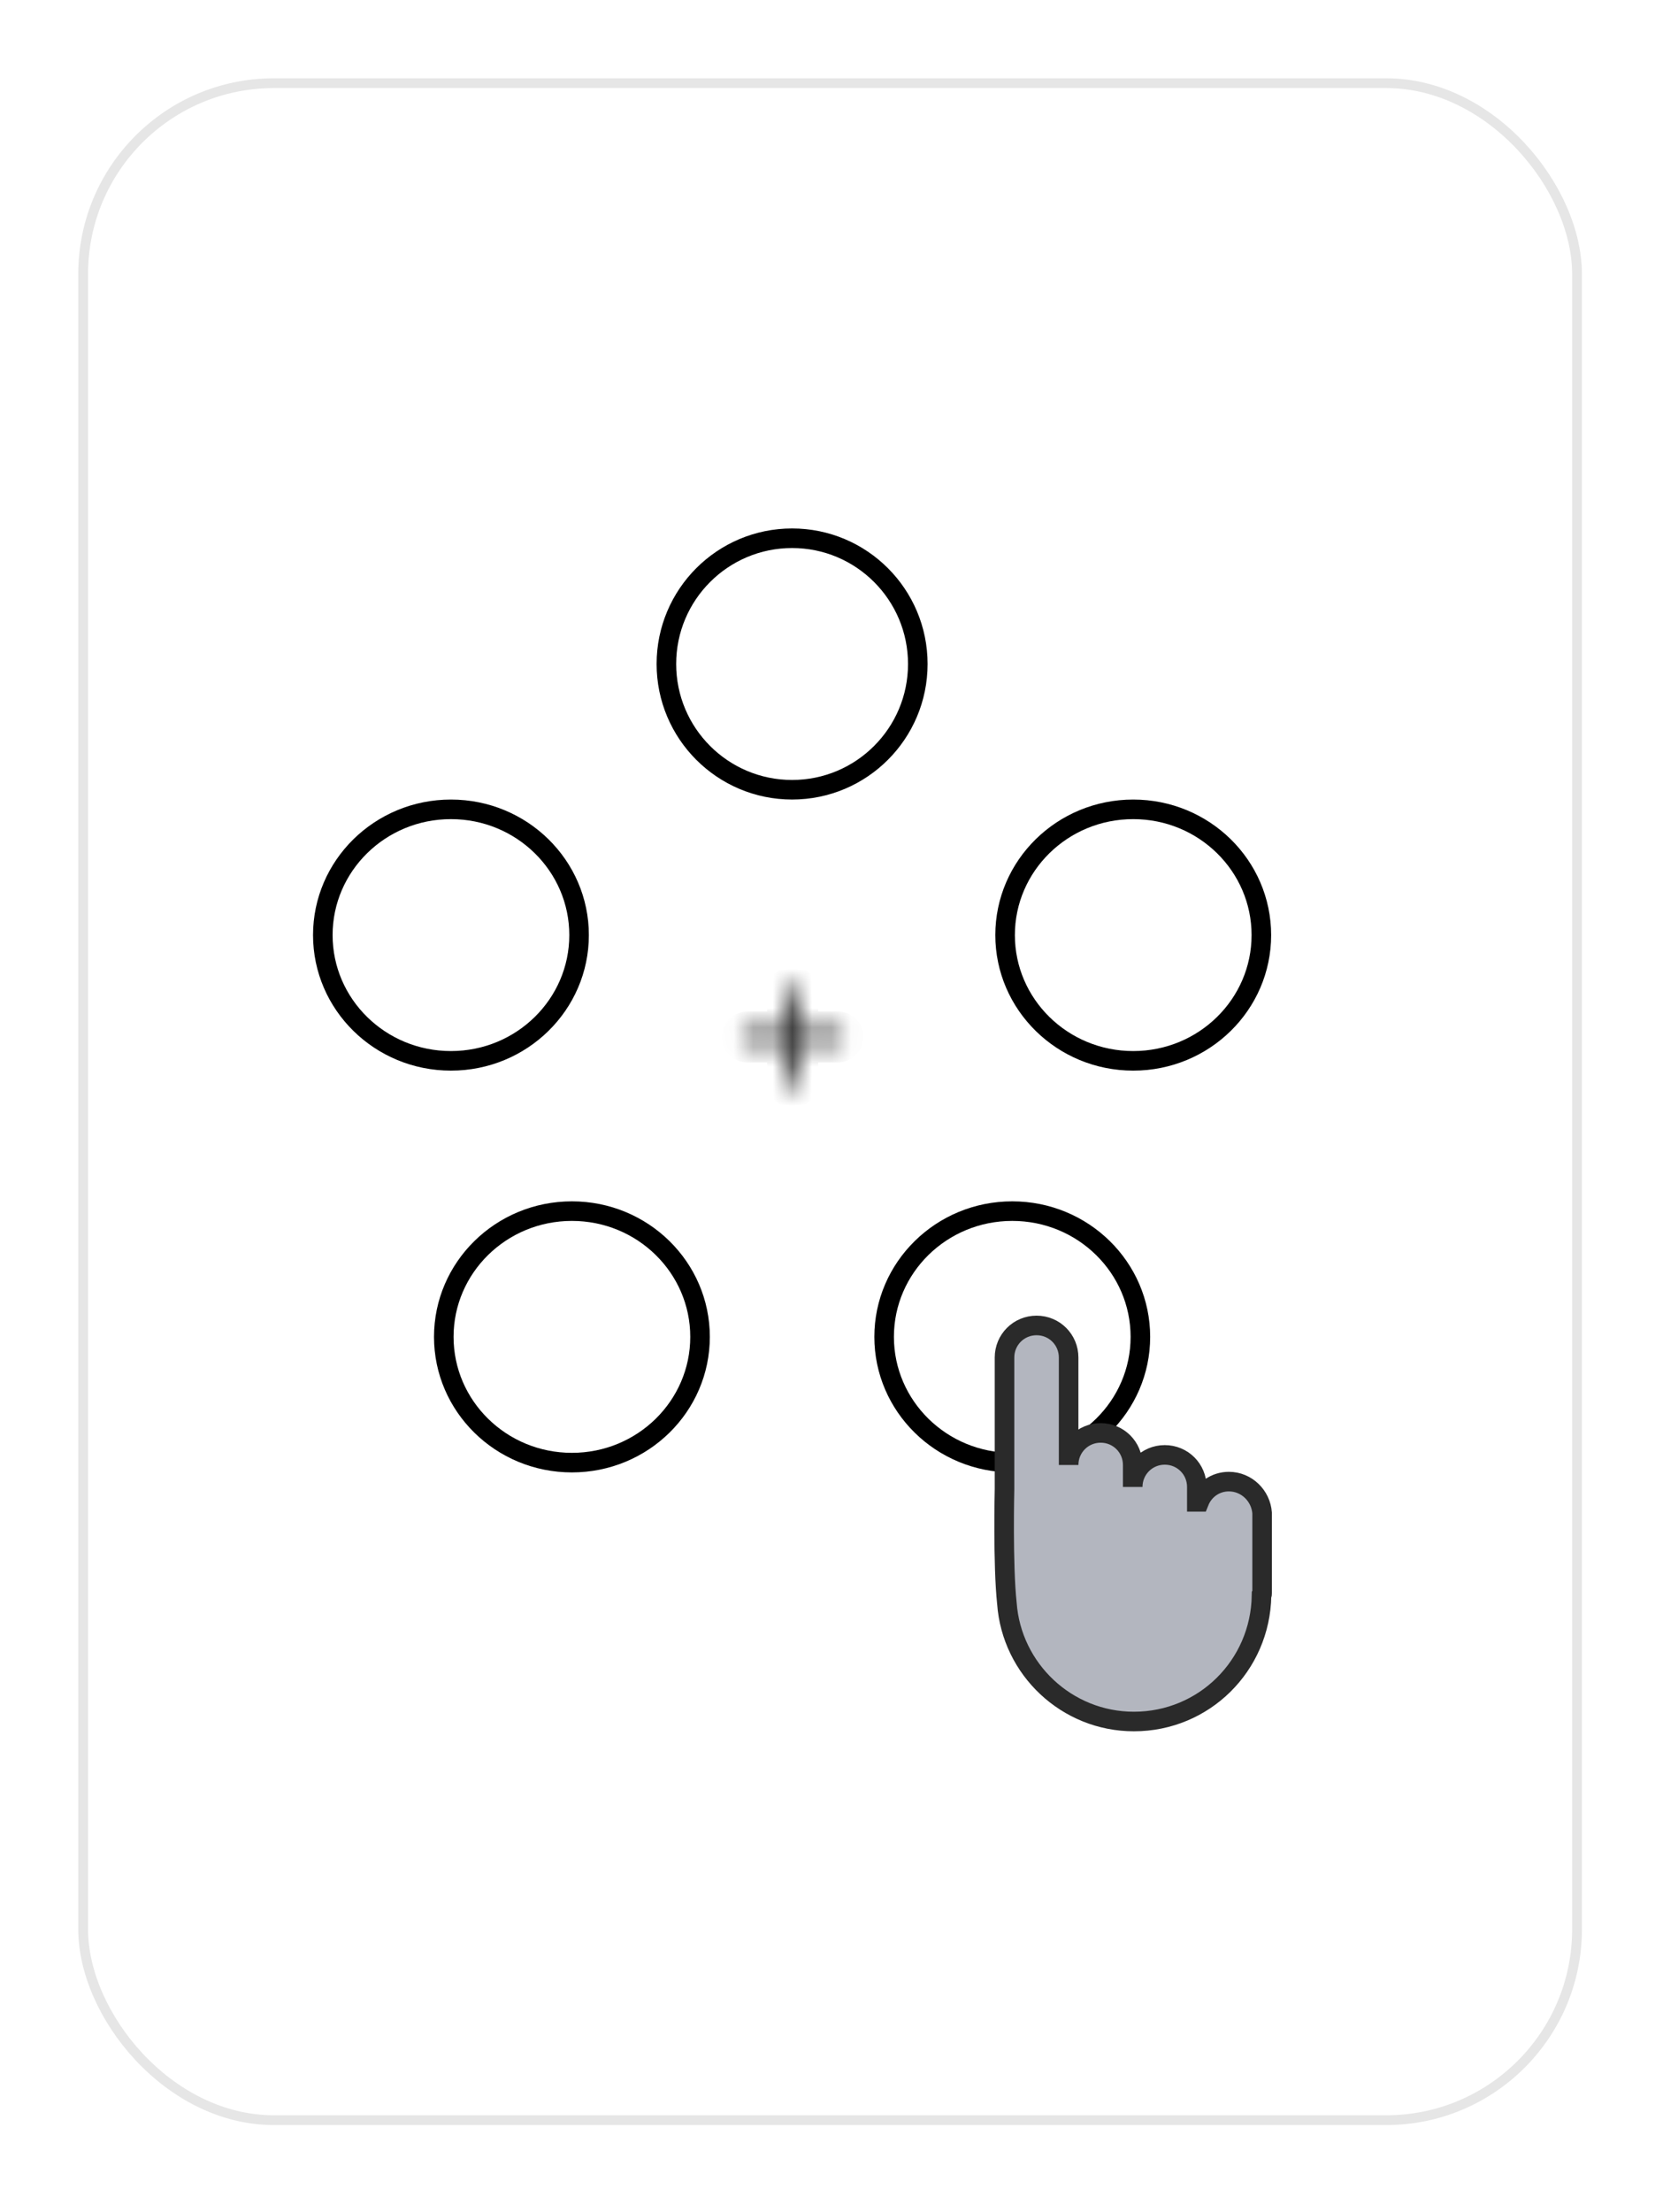 <svg width="85" height="113" viewBox="0 0 85 113" fill="none" xmlns="http://www.w3.org/2000/svg">
<g filter="url(#filter0_d_10591_534194)">
<rect x="2" y="1" width="76.856" height="104.574" rx="10" fill="white"/>
<rect x="2.25" y="1.25" width="76.356" height="104.074" rx="9.75" stroke="black" stroke-opacity="0.1" stroke-width="0.5"/>
</g>
<path d="M29.598 47.776C29.598 51.316 26.674 54.201 23.049 54.201C19.424 54.201 16.5 51.316 16.5 47.776C16.5 44.236 19.424 41.351 23.049 41.351C26.674 41.351 29.598 44.236 29.598 47.776Z" stroke="black"/>
<path d="M64.471 47.776C64.471 51.316 61.547 54.201 57.922 54.201C54.297 54.201 51.373 51.316 51.373 47.776C51.373 44.236 54.297 41.351 57.922 41.351C61.547 41.351 64.471 44.236 64.471 47.776Z" stroke="black"/>
<path d="M58.288 68.304C58.288 71.844 55.364 74.729 51.739 74.729C48.114 74.729 45.19 71.844 45.19 68.304C45.19 64.764 48.114 61.879 51.739 61.879C55.364 61.879 58.288 64.764 58.288 68.304Z" stroke="black"/>
<path d="M35.781 68.304C35.781 71.844 32.857 74.729 29.232 74.729C25.607 74.729 22.683 71.844 22.683 68.304C22.683 64.764 25.607 61.879 29.232 61.879C32.857 61.879 35.781 64.764 35.781 68.304Z" stroke="black"/>
<circle cx="40.486" cy="33.925" r="6.425" stroke="black"/>
<mask id="path-8-inside-1_10591_534194" fill="white">
<path d="M40.816 53.285L42.824 53.285C42.991 53.285 43.127 53.15 43.127 52.982C43.127 52.815 42.991 52.679 42.824 52.679L40.816 52.679L40.816 50.672C40.816 50.504 40.68 50.369 40.513 50.369C40.346 50.369 40.21 50.504 40.21 50.672L40.21 52.679L38.202 52.679C38.035 52.679 37.899 52.815 37.899 52.982C37.899 53.15 38.035 53.285 38.202 53.285L40.21 53.285L40.21 55.293C40.21 55.46 40.346 55.596 40.513 55.596C40.68 55.596 40.816 55.46 40.816 55.293L40.816 53.285Z"/>
</mask>
<path d="M40.816 53.285L40.816 52.285L39.816 52.285L39.816 53.285L40.816 53.285ZM42.824 53.285L42.824 52.285L42.824 52.285L42.824 53.285ZM43.127 52.982L42.127 52.982L42.127 52.982L43.127 52.982ZM42.824 52.679L42.824 51.679L42.824 51.679L42.824 52.679ZM40.816 52.679L39.816 52.679L39.816 53.679L40.816 53.679L40.816 52.679ZM40.816 50.672L39.816 50.672L39.816 50.672L40.816 50.672ZM40.513 50.369L40.513 49.369L40.513 49.369L40.513 50.369ZM40.21 50.672L41.21 50.672L41.21 50.672L40.21 50.672ZM40.21 52.679L40.21 53.679L41.21 53.679L41.21 52.679L40.21 52.679ZM38.202 52.679L38.202 53.679L38.202 53.679L38.202 52.679ZM38.202 53.285L38.202 54.285L38.202 54.285L38.202 53.285ZM40.21 53.285L41.21 53.285L41.21 52.285L40.21 52.285L40.21 53.285ZM40.21 55.293L41.21 55.293L41.21 55.293L40.21 55.293ZM40.513 55.596L40.513 54.596L40.513 54.596L40.513 55.596ZM40.816 55.293L39.816 55.293L39.816 55.293L40.816 55.293ZM40.816 54.285L42.824 54.285L42.824 52.285L40.816 52.285L40.816 54.285ZM42.824 54.285C43.543 54.285 44.127 53.702 44.127 52.982L42.127 52.982C42.127 52.597 42.439 52.285 42.824 52.285L42.824 54.285ZM44.127 52.982C44.127 52.263 43.543 51.679 42.824 51.679L42.824 53.679C42.439 53.679 42.127 53.367 42.127 52.982L44.127 52.982ZM42.824 51.679L40.816 51.679L40.816 53.679L42.824 53.679L42.824 51.679ZM41.816 52.679L41.816 50.672L39.816 50.672L39.816 52.679L41.816 52.679ZM41.816 50.672C41.816 49.952 41.233 49.369 40.513 49.369L40.513 51.369C40.128 51.369 39.816 51.057 39.816 50.672L41.816 50.672ZM40.513 49.369C39.793 49.369 39.21 49.952 39.21 50.672L41.21 50.672C41.21 51.056 40.898 51.369 40.513 51.369L40.513 49.369ZM39.21 50.672L39.21 52.679L41.21 52.679L41.21 50.672L39.21 50.672ZM40.21 51.679L38.202 51.679L38.202 53.679L40.21 53.679L40.21 51.679ZM38.202 51.679C37.483 51.679 36.899 52.263 36.899 52.982L38.899 52.982C38.899 53.367 38.587 53.679 38.202 53.679L38.202 51.679ZM36.899 52.982C36.899 53.702 37.483 54.285 38.202 54.285L38.202 52.285C38.587 52.285 38.899 52.597 38.899 52.982L36.899 52.982ZM38.202 54.285L40.21 54.285L40.21 52.285L38.202 52.285L38.202 54.285ZM39.21 53.285L39.21 55.293L41.21 55.293L41.21 53.285L39.21 53.285ZM39.21 55.293C39.21 56.013 39.793 56.596 40.513 56.596L40.513 54.596C40.898 54.596 41.21 54.908 41.21 55.293L39.21 55.293ZM40.513 56.596C41.233 56.596 41.816 56.013 41.816 55.293L39.816 55.293C39.816 54.908 40.128 54.596 40.513 54.596L40.513 56.596ZM41.816 55.293L41.816 53.285L39.816 53.285L39.816 55.293L41.816 55.293Z" fill="black" mask="url(#path-8-inside-1_10591_534194)"/>
<path d="M62.811 75.699C62.113 75.699 61.537 76.124 61.294 76.731H61.173V75.972C61.173 75.062 60.445 74.334 59.535 74.334C58.624 74.334 57.896 75.062 57.896 75.972V74.85C57.896 73.939 57.168 73.211 56.258 73.211C55.348 73.211 54.62 73.939 54.62 74.85V69.359C54.62 68.448 53.892 67.72 52.982 67.72C52.072 67.72 51.343 68.448 51.343 69.359V76.094C51.343 76.094 51.252 79.946 51.465 81.918C51.708 85.286 54.529 87.956 57.957 87.956C61.537 87.956 64.419 85.104 64.48 81.524C64.51 81.494 64.51 81.433 64.51 81.372V78.885V77.398V77.307C64.449 76.427 63.721 75.699 62.811 75.699Z" fill="#B3B6BF" stroke="#2A2A2A" stroke-miterlimit="10"/>
<defs>
<filter id="filter0_d_10591_534194" x="0" y="0" width="84.856" height="112.574" filterUnits="userSpaceOnUse" color-interpolation-filters="sRGB">
<feFlood flood-opacity="0" result="BackgroundImageFix"/>
<feColorMatrix in="SourceAlpha" type="matrix" values="0 0 0 0 0 0 0 0 0 0 0 0 0 0 0 0 0 0 127 0" result="hardAlpha"/>
<feOffset dx="2" dy="3"/>
<feGaussianBlur stdDeviation="2"/>
<feColorMatrix type="matrix" values="0 0 0 0 0 0 0 0 0 0 0 0 0 0 0 0 0 0 0.05 0"/>
<feBlend mode="normal" in2="BackgroundImageFix" result="effect1_dropShadow_10591_534194"/>
<feBlend mode="normal" in="SourceGraphic" in2="effect1_dropShadow_10591_534194" result="shape"/>
</filter>
</defs>
</svg>
